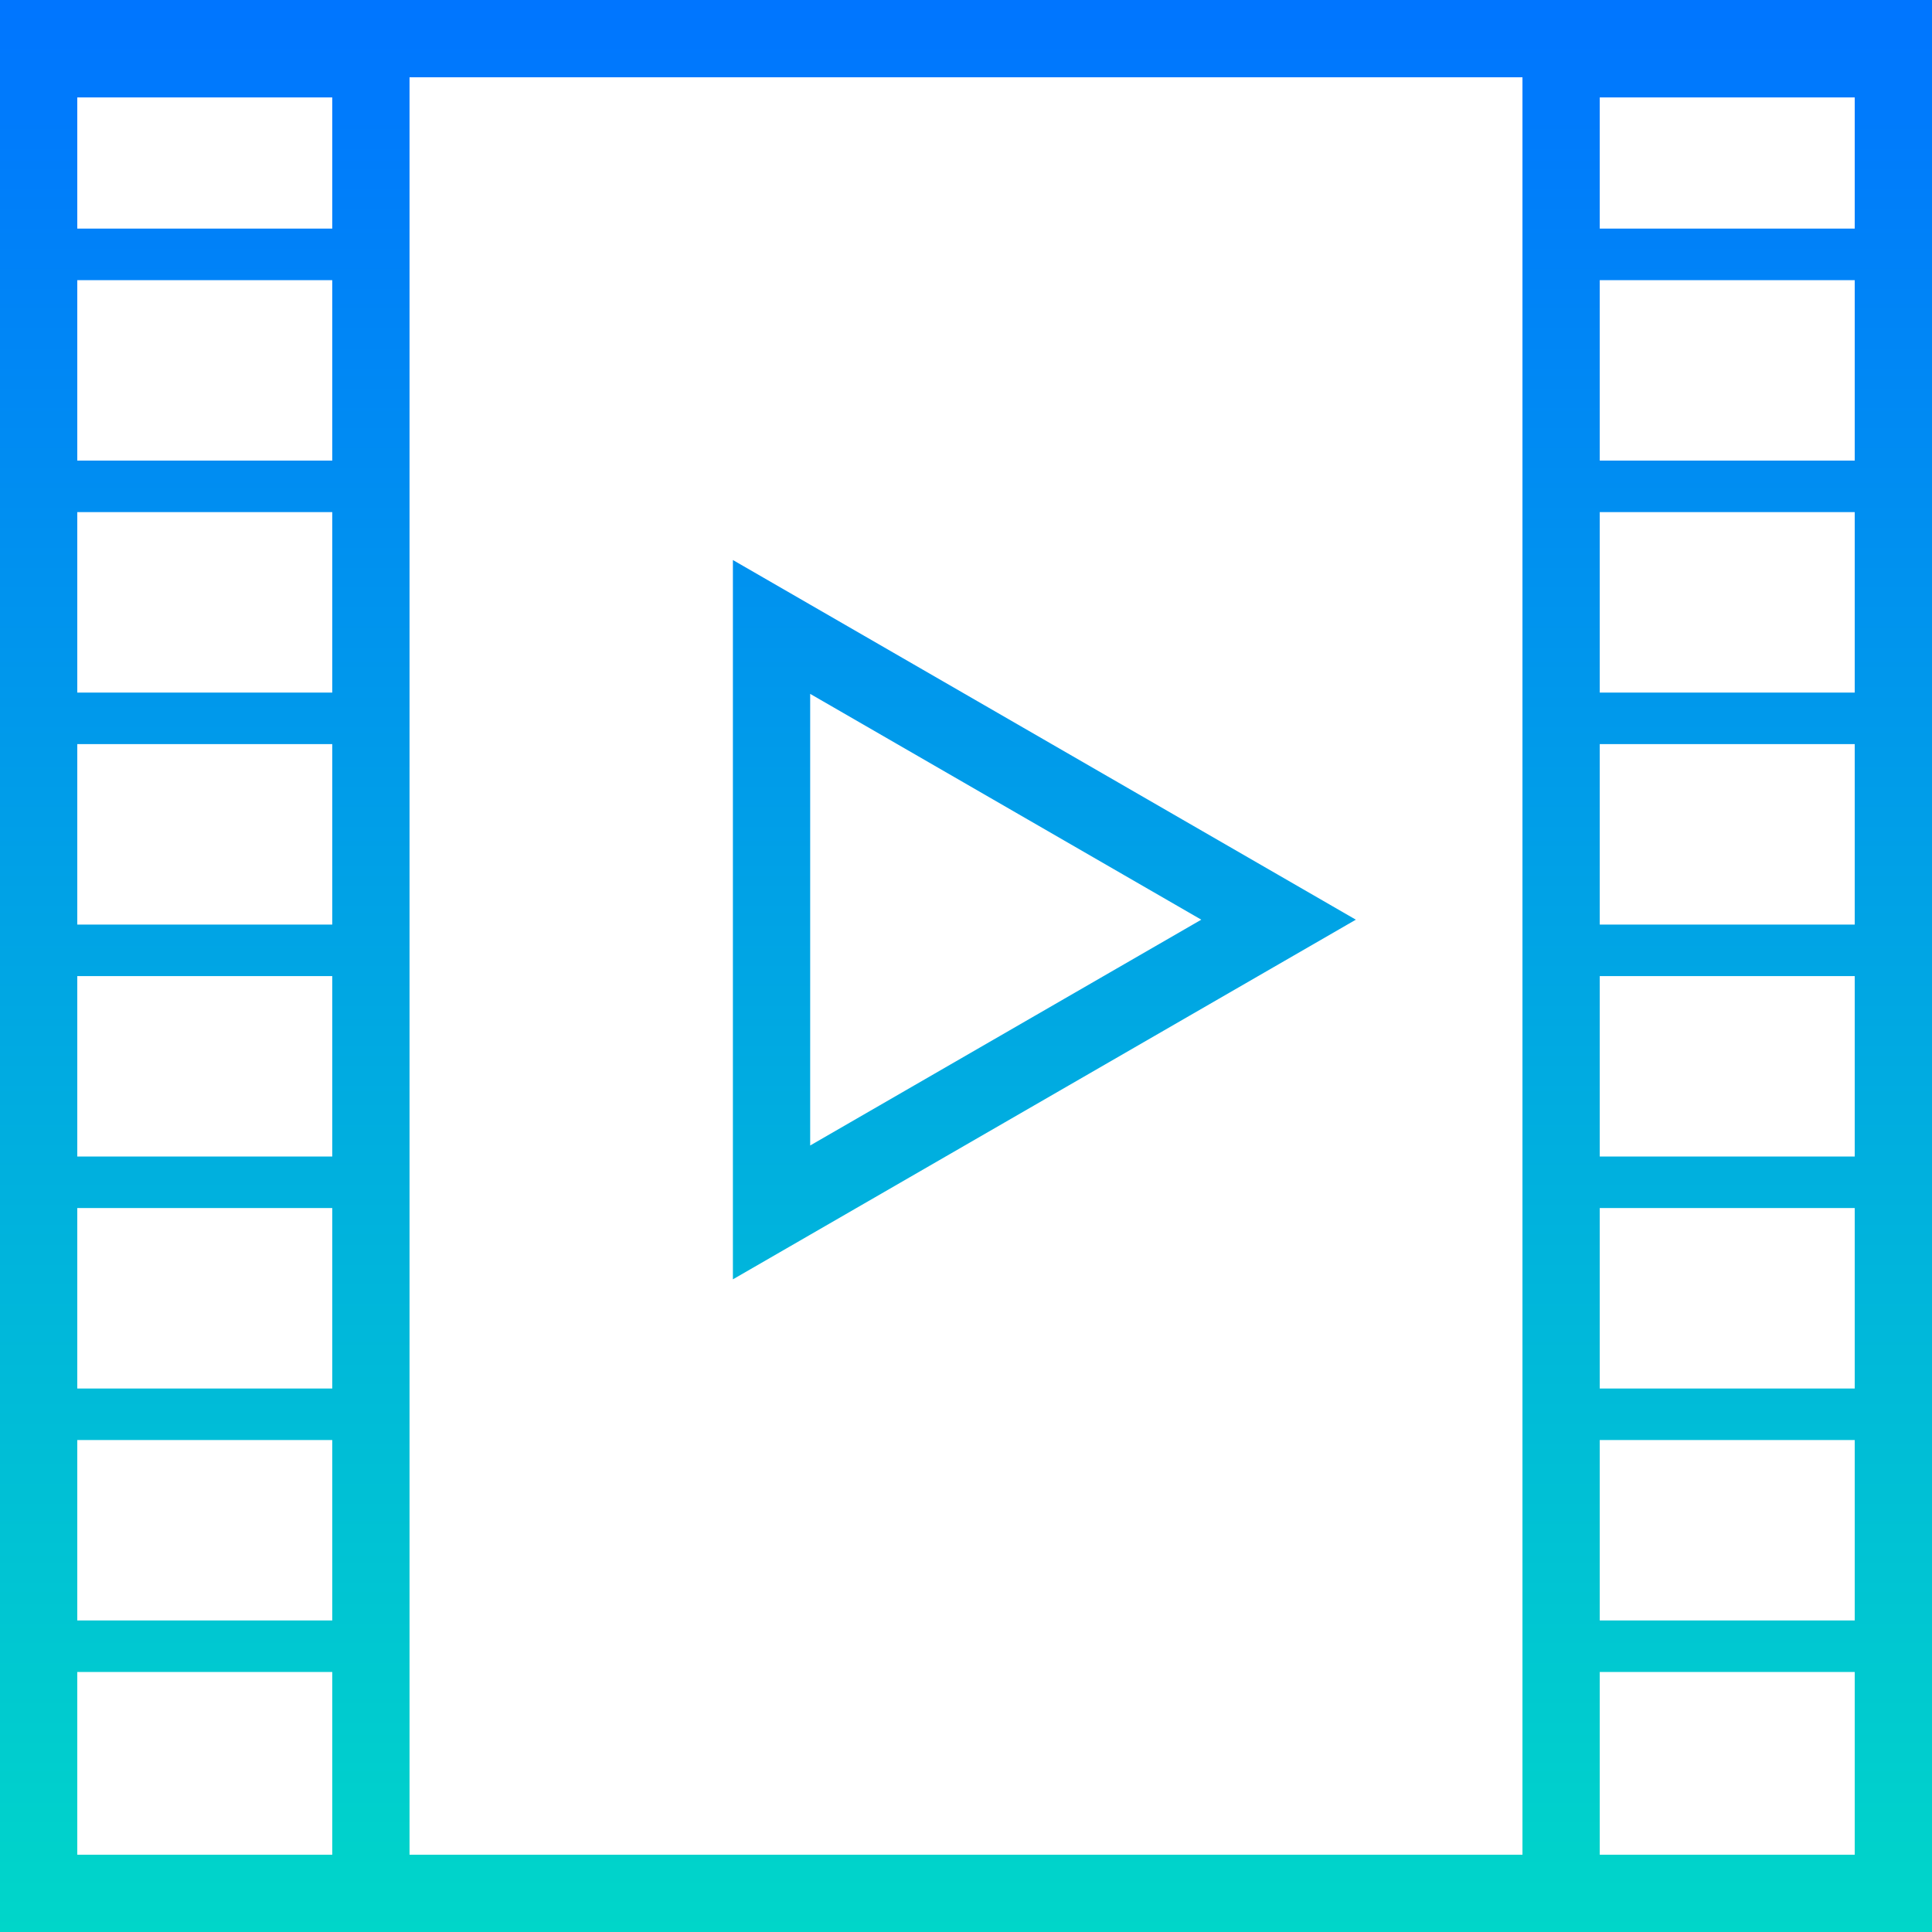 <svg width="75" height="75" viewBox="0 0 75 75" fill="none" xmlns="http://www.w3.org/2000/svg">
<path fill-rule="evenodd" clip-rule="evenodd" d="M15.898 3H59.102V3.781V72H15.898V3.781V3ZM75 0V0.781H75V3.781V72V75H75H72H72H62.102H59.102H15.898H12.898H3H0V72V3.781V3V0.781V0H3H72H75ZM62.102 3.781H72V8.875H62.102V3.781ZM62.102 64.907V72H72V64.907H62.102ZM62.102 62.907H72V55.902H62.102V62.907ZM62.102 53.902H72V46.896H62.102V53.902ZM62.102 44.896H72V37.891H62.102V44.896ZM62.102 35.891H72V28.886H62.102V35.891ZM62.102 26.886H72V19.88H62.102V26.886ZM62.102 17.88H72V10.875H62.102V17.88ZM3 3.781V8.875H12.898V3.781H3ZM3 72V64.907H12.898V72H3ZM3 62.907V55.902H12.898V62.907H3ZM12.898 53.902H3V46.896H12.898V53.902ZM12.898 44.896H3V37.891H12.898V44.896ZM12.898 35.891H3V28.886H12.898V35.891ZM12.898 26.886H3V19.88H12.898V26.886ZM12.898 17.88H3V10.875H12.898V17.88ZM49.634 33.97L52.634 35.702L49.634 37.434L31.451 47.932L28.451 49.664V46.2L28.451 25.204V21.74L31.451 23.472L49.634 33.97ZM31.451 26.936L46.634 35.702L31.451 44.468L31.451 26.936Z" fill="url(#paint0_linear_52_926)"/>
<defs>
<linearGradient id="paint0_linear_52_926" x1="37.5" y1="0" x2="37.5" y2="75" gradientUnits="userSpaceOnUse">
<stop stop-color="#0075FF"/>
<stop offset="1" stop-color="#00D6C9"/>
</linearGradient>
</defs>
</svg>
